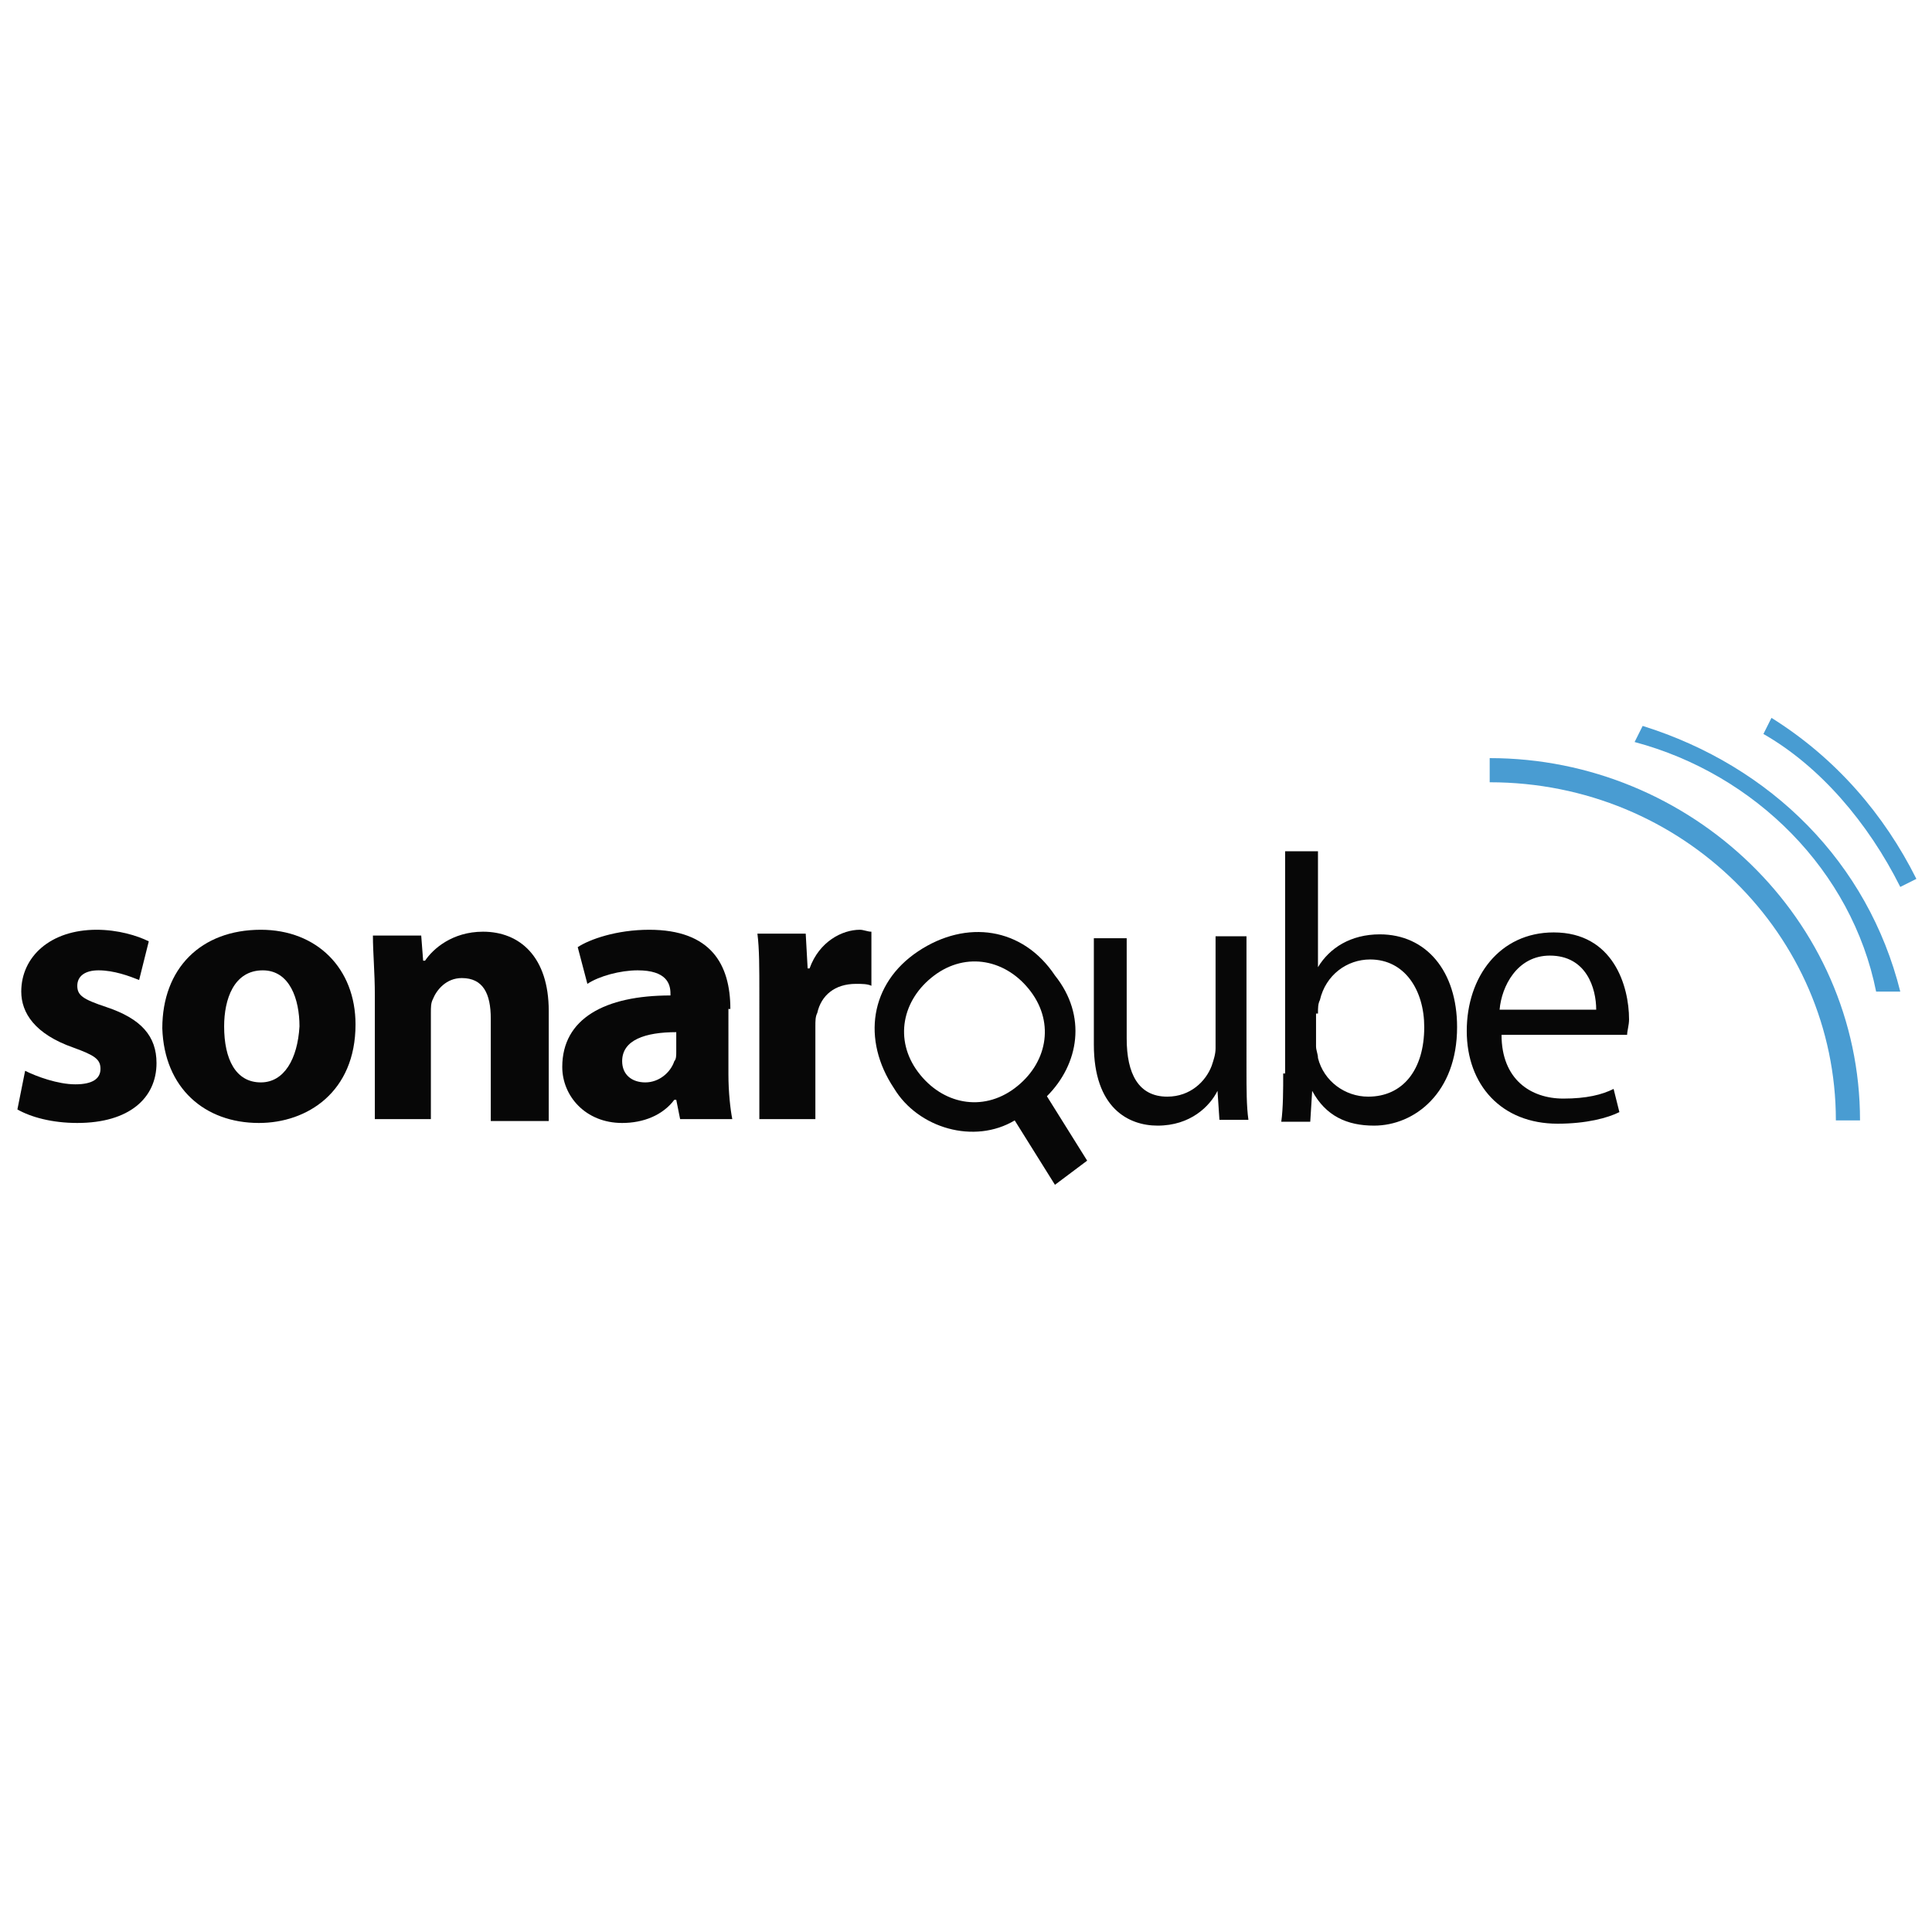<?xml version="1.0" encoding="utf-8"?>
<!-- Generator: Adobe Illustrator 17.1.0, SVG Export Plug-In . SVG Version: 6.00 Build 0)  -->
<!DOCTYPE svg PUBLIC "-//W3C//DTD SVG 1.1//EN" "http://www.w3.org/Graphics/SVG/1.1/DTD/svg11.dtd">
<svg version="1.1" id="Layer_1" xmlns="http://www.w3.org/2000/svg" xmlns:xlink="http://www.w3.org/1999/xlink" x="0px" y="0px"
	 viewBox="0 0 100 100" enable-background="new 0 0 100 100" xml:space="preserve">
<g id="Calque_1" transform="matrix(4.167,0,0,4.167,-198.749,-374.543)">
	<path fill="#070707" d="M60.3,103.4c-0.4,0.3-0.9,0.2-1.2-0.2s-0.2-0.9,0.2-1.2c0.4-0.3,0.9-0.2,1.2,0.2
		C60.8,102.6,60.7,103.1,60.3,103.4 M60.8,102c-0.4-0.6-1.1-0.7-1.7-0.3c-0.6,0.4-0.7,1.1-0.3,1.7c0.3,0.5,1,0.7,1.5,0.4l0.5,0.8
		l0.4-0.3l-0.5-0.8C61.1,103.1,61.2,102.5,60.8,102"/>
	<path fill="#499CD2" d="M70.8,103.8h-0.3c0-2.3-1.9-4.2-4.3-4.2v-0.3C68.7,99.3,70.8,101.3,70.8,103.8"/>
	<path fill="#489CD2" d="M71,102.2c-0.3-1.5-1.5-2.7-3-3.1l0.1-0.2c1.6,0.5,2.8,1.7,3.2,3.3L71,102.2z"/>
	<path fill="#489CD2" d="M71.3,100.9c-0.4-0.8-1-1.5-1.7-1.9l0.1-0.2c0.8,0.5,1.4,1.2,1.8,2L71.3,100.9z"/>
	<g transform="matrix(0.24,0,0,0.24,7.448,-9.112)">
		<path fill="#070707" d="M168.6,469.9c0.7,0.4,1.8,0.7,3.1,0.7c2.7,0,4.1-1.3,4.1-3.1c0-1.4-0.8-2.3-2.6-2.9
			c-1.2-0.4-1.5-0.6-1.5-1.1c0-0.5,0.4-0.8,1.1-0.8c0.8,0,1.6,0.3,2.1,0.5l0.5-2c-0.6-0.3-1.6-0.6-2.7-0.6c-2.4,0-3.9,1.4-3.9,3.2
			c0,1.1,0.7,2.2,2.7,2.9c1.1,0.4,1.4,0.6,1.4,1.1s-0.4,0.8-1.3,0.8c-0.9,0-2-0.4-2.6-0.7L168.6,469.9z"/>
		<path fill="#070707" d="M181.1,470.6c2.5,0,5-1.6,5-5.1c0-2.9-2-4.9-4.9-4.9c-3.1,0-5.1,2-5.1,5.1
			C176.2,468.8,178.3,470.6,181.1,470.6L181.1,470.6z M181.2,468.5c-1.3,0-1.9-1.2-1.9-2.9c0-1.4,0.5-2.9,2-2.9
			c1.4,0,1.9,1.5,1.9,2.9C183.1,467.3,182.4,468.5,181.2,468.5L181.2,468.5z"/>
		<path fill="#070707" d="M187,470.4h3v-5.5c0-0.3,0-0.5,0.1-0.7c0.2-0.5,0.7-1.1,1.5-1.1c1.1,0,1.5,0.8,1.5,2.1v5.3h3v-5.7
			c0-2.8-1.5-4.1-3.4-4.1c-1.6,0-2.6,0.9-3,1.5h-0.1l-0.1-1.3H187c0,0.9,0.1,1.9,0.1,3.1V470.4z"/>
		<path fill="#070707" d="M205.5,464.7c0-2.3-1-4.1-4.2-4.1c-1.7,0-3.1,0.5-3.7,0.9l0.5,1.9c0.6-0.4,1.7-0.7,2.6-0.7
			c1.5,0,1.7,0.7,1.7,1.2v0.1c-3.4,0-5.6,1.2-5.6,3.7c0,1.5,1.2,2.9,3.1,2.9c1.1,0,2.1-0.4,2.7-1.2h0.1l0.2,1h2.7
			c-0.1-0.5-0.2-1.4-0.2-2.3V464.7z M202.7,466.9c0,0.2,0,0.4-0.1,0.5c-0.2,0.6-0.8,1.1-1.5,1.1c-0.7,0-1.2-0.4-1.2-1.1
			c0-1.1,1.2-1.5,2.8-1.5V466.9z"/>
		<path fill="#070707" d="M206.9,470.4h3v-4.8c0-0.3,0-0.5,0.1-0.7c0.2-0.9,0.9-1.5,2-1.5c0.3,0,0.6,0,0.8,0.1v-2.8
			c-0.2,0-0.4-0.1-0.6-0.1c-0.9,0-2.1,0.6-2.6,2h-0.1l-0.1-1.8h-2.5c0.1,0.8,0.1,1.7,0.1,3.2V470.4z"/>
	</g>
	<g transform="matrix(0.24,0,0,0.24,-2.941,5.657)">
		<path fill="#070707" d="M275.6,399.4h-1.7v5.8c0,0.3-0.1,0.6-0.2,0.9c-0.3,0.8-1.1,1.6-2.3,1.6c-1.5,0-2.1-1.2-2.1-3v-5.2h-1.7
			v5.5c0,3.3,1.8,4.2,3.3,4.2c1.7,0,2.7-1,3.1-1.8h0l0.1,1.5h1.5c-0.1-0.7-0.1-1.6-0.1-2.6V399.4z"/>
		<path fill="#070707" d="M277.4,406.5c0,0.8,0,1.8-0.1,2.5h1.5l0.1-1.6h0c0.7,1.3,1.8,1.8,3.2,1.8c2.1,0,4.3-1.7,4.3-5.1
			c0-2.9-1.6-4.8-4-4.8c-1.5,0-2.6,0.7-3.2,1.7h0V395h-1.7V406.5z M279.2,403.4c0-0.3,0-0.5,0.1-0.7c0.3-1.3,1.4-2.1,2.6-2.1
			c1.8,0,2.8,1.6,2.8,3.5c0,2.2-1.1,3.6-2.9,3.6c-1.2,0-2.3-0.8-2.6-2c0-0.2-0.1-0.4-0.1-0.6V403.4z"/>
		<path fill="#070707" d="M295.2,404.5c0-0.2,0.1-0.5,0.1-0.8c0-1.7-0.8-4.5-3.9-4.5c-2.8,0-4.5,2.3-4.5,5.1c0,2.8,1.8,4.8,4.7,4.8
			c1.5,0,2.6-0.3,3.2-0.6l-0.3-1.2c-0.6,0.3-1.4,0.5-2.6,0.5c-1.7,0-3.2-1-3.2-3.3H295.2z M288.6,403.2c0.1-1.2,0.9-2.8,2.6-2.8
			c1.9,0,2.4,1.7,2.4,2.8H288.6z"/>
	</g>
</g>
</svg>

